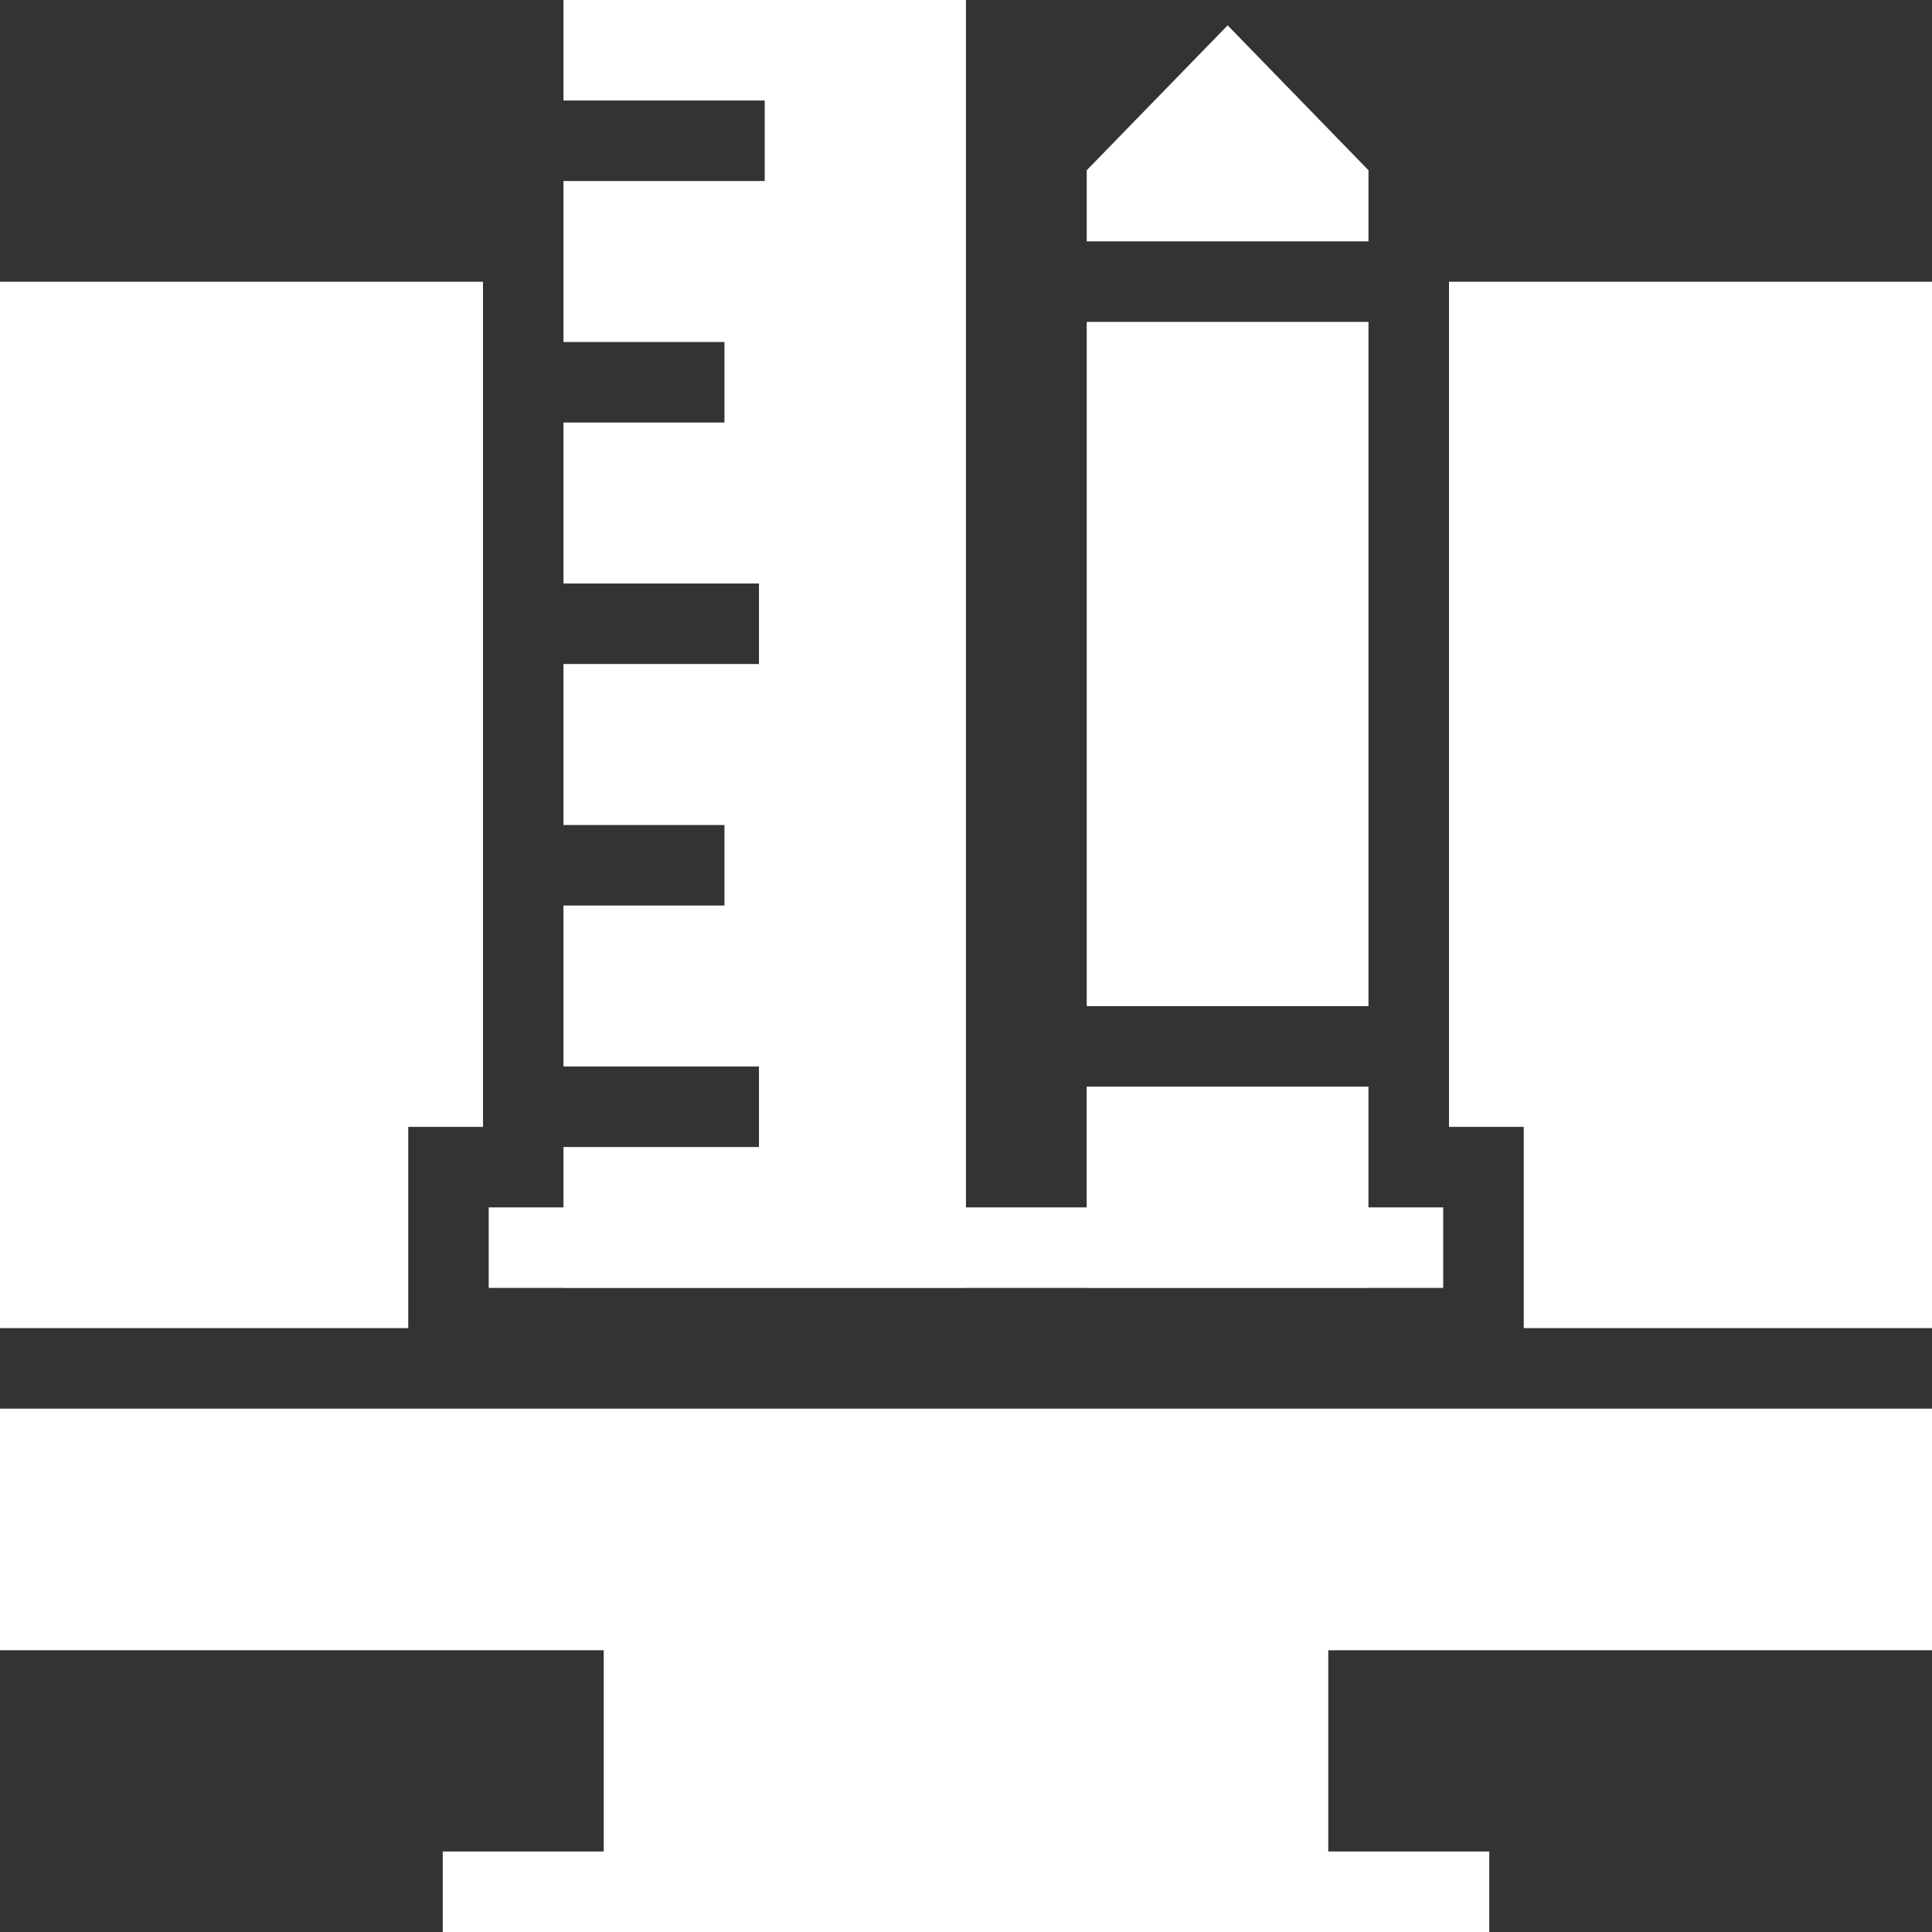 <svg width="49" height="49" viewBox="0 0 49 49" fill="none" xmlns="http://www.w3.org/2000/svg">
<rect x="0" y="0" width="49" height="49" fill="#333333" stroke="none"/>
<path d="M49 41.854V35.726H0V41.854H15.312V46.958H11.229V49H37.771V46.958H33.688V41.854H49Z" fill="white"/>
<path d="M34.708 8.164H27.562V25.518H34.708V8.164Z" fill="white"/>
<path d="M31.136 0.643L27.562 4.318V6.122H34.708V4.318L31.136 0.643Z" fill="white"/>
<path d="M0 7.146V33.684H10.354V28.58H12.25V7.146H0Z" fill="white"/>
<path d="M36.75 7.146V8.164V25.518V27.559V28.58H38.646V33.684H49V7.146H36.75Z" fill="white"/>
<path d="M34.707 30.622V27.559H27.561V30.622H24.499V0H14.291V2.549H19.395V4.591H14.291V8.674H18.374V10.716H14.291V14.799H19.249V16.841H14.291V20.924H18.374V22.966H14.291V27.049H19.249V29.091H14.291V30.622H12.395V32.664H14.291V32.667H24.499V32.664H27.561V32.667H34.707V32.664H36.603V30.622H34.707Z" fill="white"/>
</svg>
